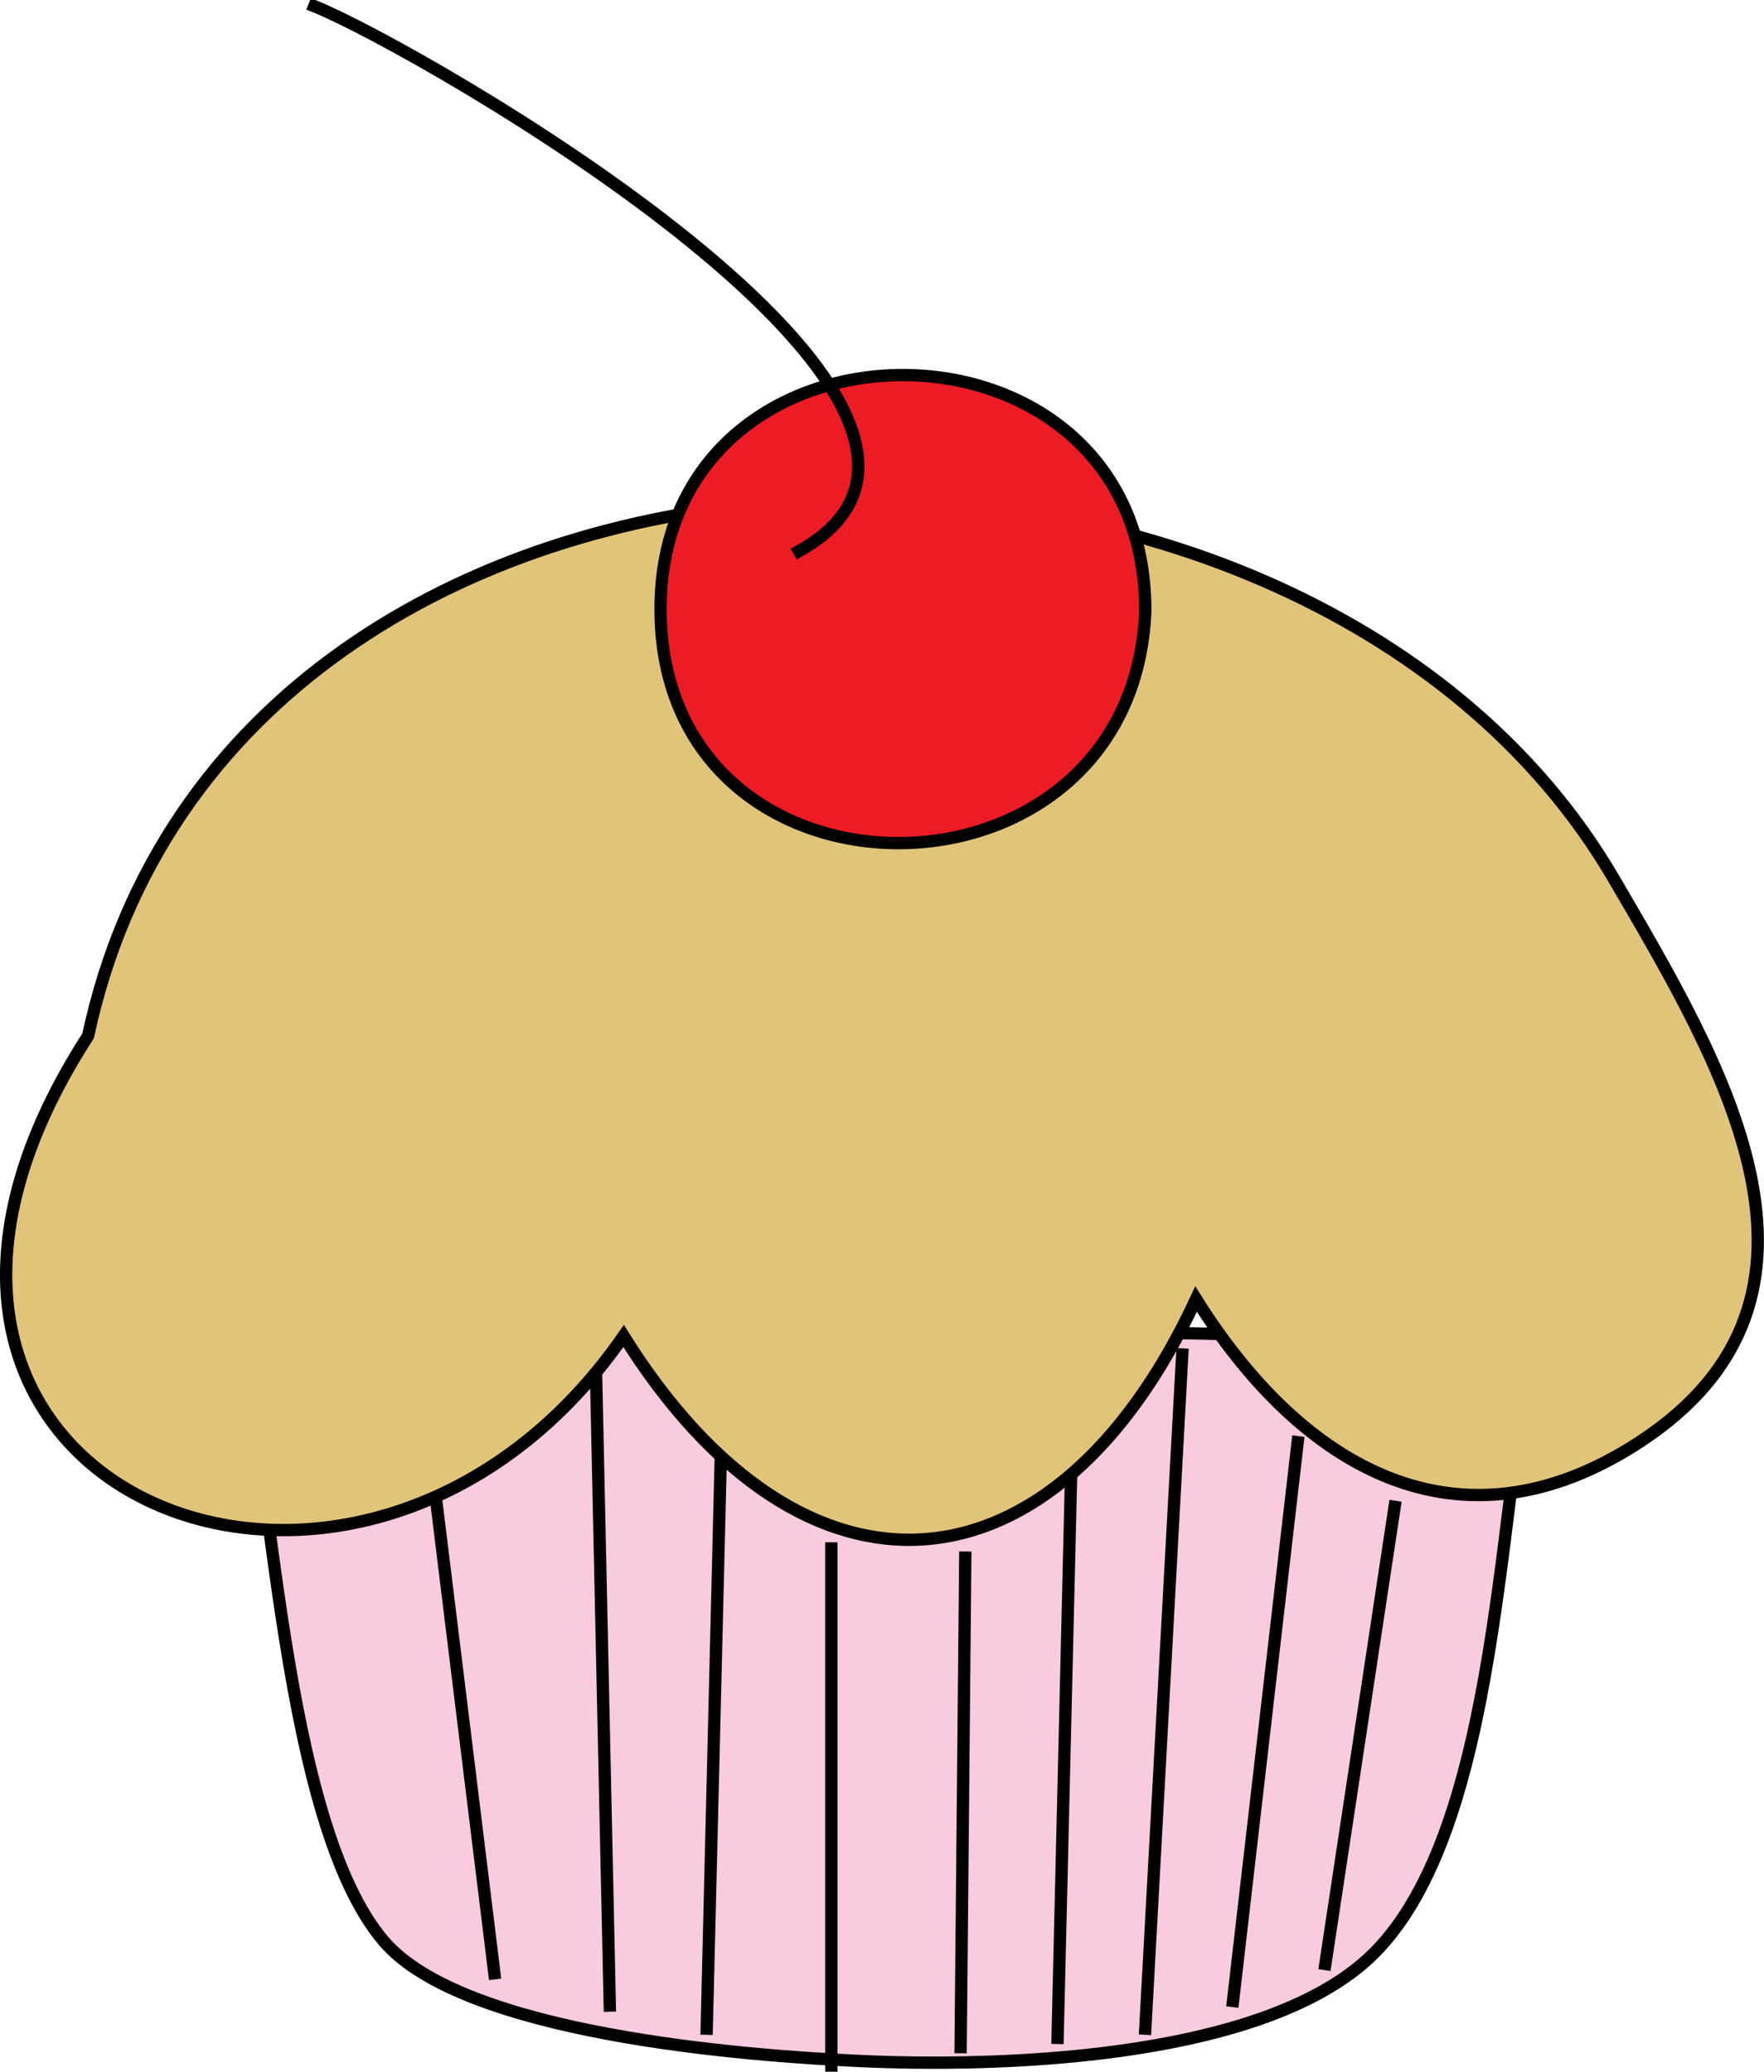 <svg xmlns="http://www.w3.org/2000/svg" xmlns:xlink="http://www.w3.org/1999/xlink" version="1.1" id="Layer_1" x="0px" y="0px" enable-background="new 0 0 822.05 841.89" xml:space="preserve" viewBox="267.44 253.65 286.57 336.5">
<path fill-rule="evenodd" clip-rule="evenodd" fill="#F9CBDF" stroke="#000000" stroke-width="2" stroke-linecap="square" stroke-miterlimit="10" d="  M305.75,466.906c5.981,25.42,7.515,82.606,24,102c12.954,15.239,59.042,18.65,77.25,19.5c22.322,1.041,63.328-0.134,81.75-15.75  c21.829-18.505,21.838-71.689,27.75-101.25C446.25,469.906,376,468.406,305.75,466.906z"/>
<line fill="none" stroke="#000000" stroke-width="2" stroke-linecap="square" stroke-miterlimit="10" x1="347.75" y1="574.156" x2="335.75" y2="476.656"/>
<line fill="none" stroke="#000000" stroke-width="2" stroke-linecap="square" stroke-miterlimit="10" x1="366.5" y1="579.406" x2="364.25" y2="475.906"/>
<line fill="none" stroke="#000000" stroke-width="2" stroke-linecap="square" stroke-miterlimit="10" x1="382.25" y1="583.156" x2="384.5" y2="491.656"/>
<line fill="none" stroke="#000000" stroke-width="2" stroke-linecap="square" stroke-miterlimit="10" x1="402.5" y1="589.156" x2="402.5" y2="505.156"/>
<line fill="none" stroke="#000000" stroke-width="2" stroke-linecap="square" stroke-miterlimit="10" x1="482.75" y1="572.656" x2="494" y2="498.406"/>
<line fill="none" stroke="#000000" stroke-width="2" stroke-linecap="square" stroke-miterlimit="10" x1="467.75" y1="578.656" x2="478.25" y2="487.906"/>
<line fill="none" stroke="#000000" stroke-width="2" stroke-linecap="square" stroke-miterlimit="10" x1="453.5" y1="583.156" x2="459.5" y2="473.656"/>
<line fill="none" stroke="#000000" stroke-width="2" stroke-linecap="square" stroke-miterlimit="10" x1="439.25" y1="584.656" x2="441.5" y2="490.906"/>
<line fill="none" stroke="#000000" stroke-width="2" stroke-linecap="square" stroke-miterlimit="10" x1="423.5" y1="586.156" x2="424.25" y2="506.656"/>
<path fill-rule="evenodd" clip-rule="evenodd" fill="#E0C47A" stroke="#000000" stroke-width="2" stroke-linecap="square" stroke-miterlimit="10" d="  M281.75,421.906c-47.38,73.363,43.598,111.263,87,48.75c29.317,46.883,70.159,43.125,93-6c17.228,27.531,42.813,42.275,72,23.25  c36.386-23.718,13.129-61.924-4.125-91.502C478.422,308.627,305.232,312.174,281.75,421.906z"/>
<path fill-rule="evenodd" clip-rule="evenodd" fill="#ED1C24" stroke="#000000" stroke-width="2" stroke-linecap="square" stroke-miterlimit="10" d="  M453.5,352.904c-2.065,50.131-78.424,50.381-78.75,0C374.419,301.914,453.588,301.67,453.5,352.904z"/>
<path fill="none" stroke="#000000" stroke-width="2" stroke-linecap="square" stroke-miterlimit="10" d="M318.5,254.654  c16.816,6.74,119.884,65.674,78.75,88.5"/>
</svg>
